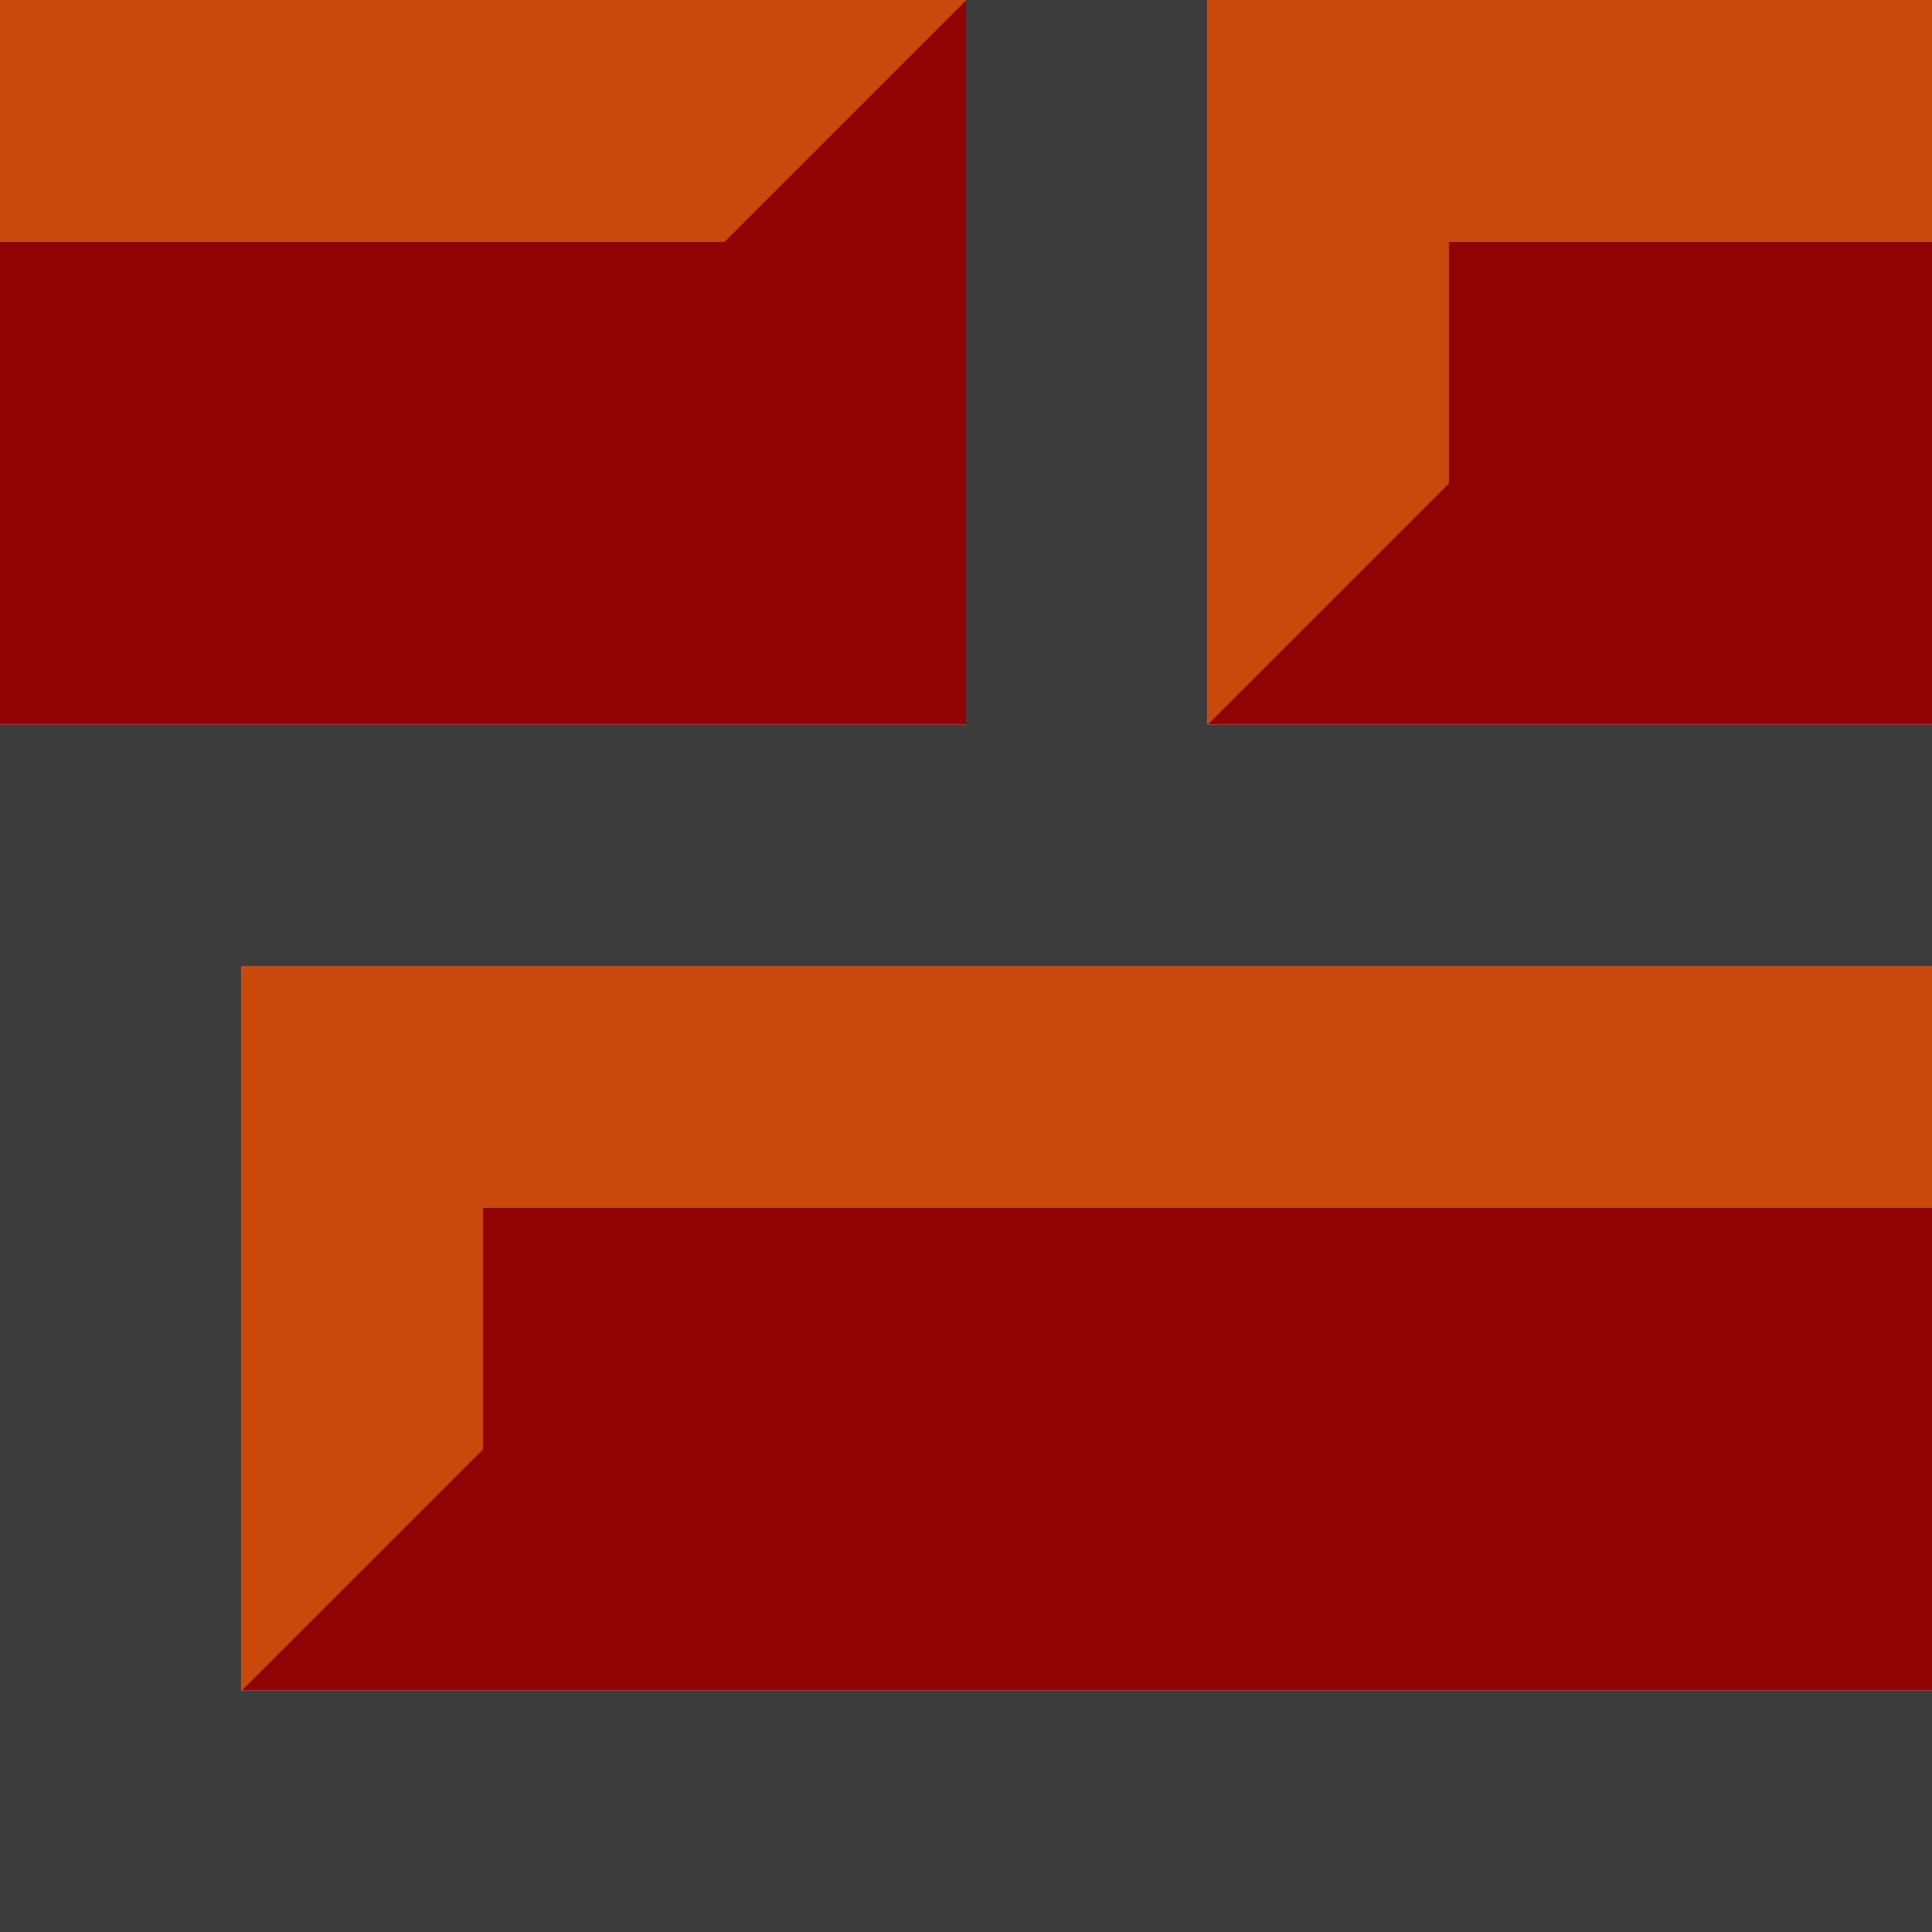 <svg xmlns="http://www.w3.org/2000/svg" viewBox="0 0 72 72"><defs><style>.cls-1{fill:#ca480a;}.cls-2{fill:#3c3c3c;}.cls-3{fill:#900302;}</style></defs><title>brick</title><g id="Layer_2" data-name="Layer 2"><g id="Capa_1" data-name="Capa 1"><polygon class="cls-1" points="36 0 0 0 0 9 27 9 36 0"/><polygon class="cls-1" points="45 0 45 27 54 18 54 9 72 9 72 0 45 0"/><polygon class="cls-1" points="9 36 9 63 18 54 18 45 72 45 72 36 9 36"/><polygon class="cls-2" points="36 36 45 36 72 36 72 27 45 27 45 0 36 0 36 27 9 27 0 27 0 36 0 63 0 72 72 72 72 63 9 63 9 36 36 36"/><path class="cls-3" d="M54,9v9l-9,9H72V9ZM36,0,27,9H0V27H36ZM18,54,9,63H72V45H18Z"/></g></g></svg>